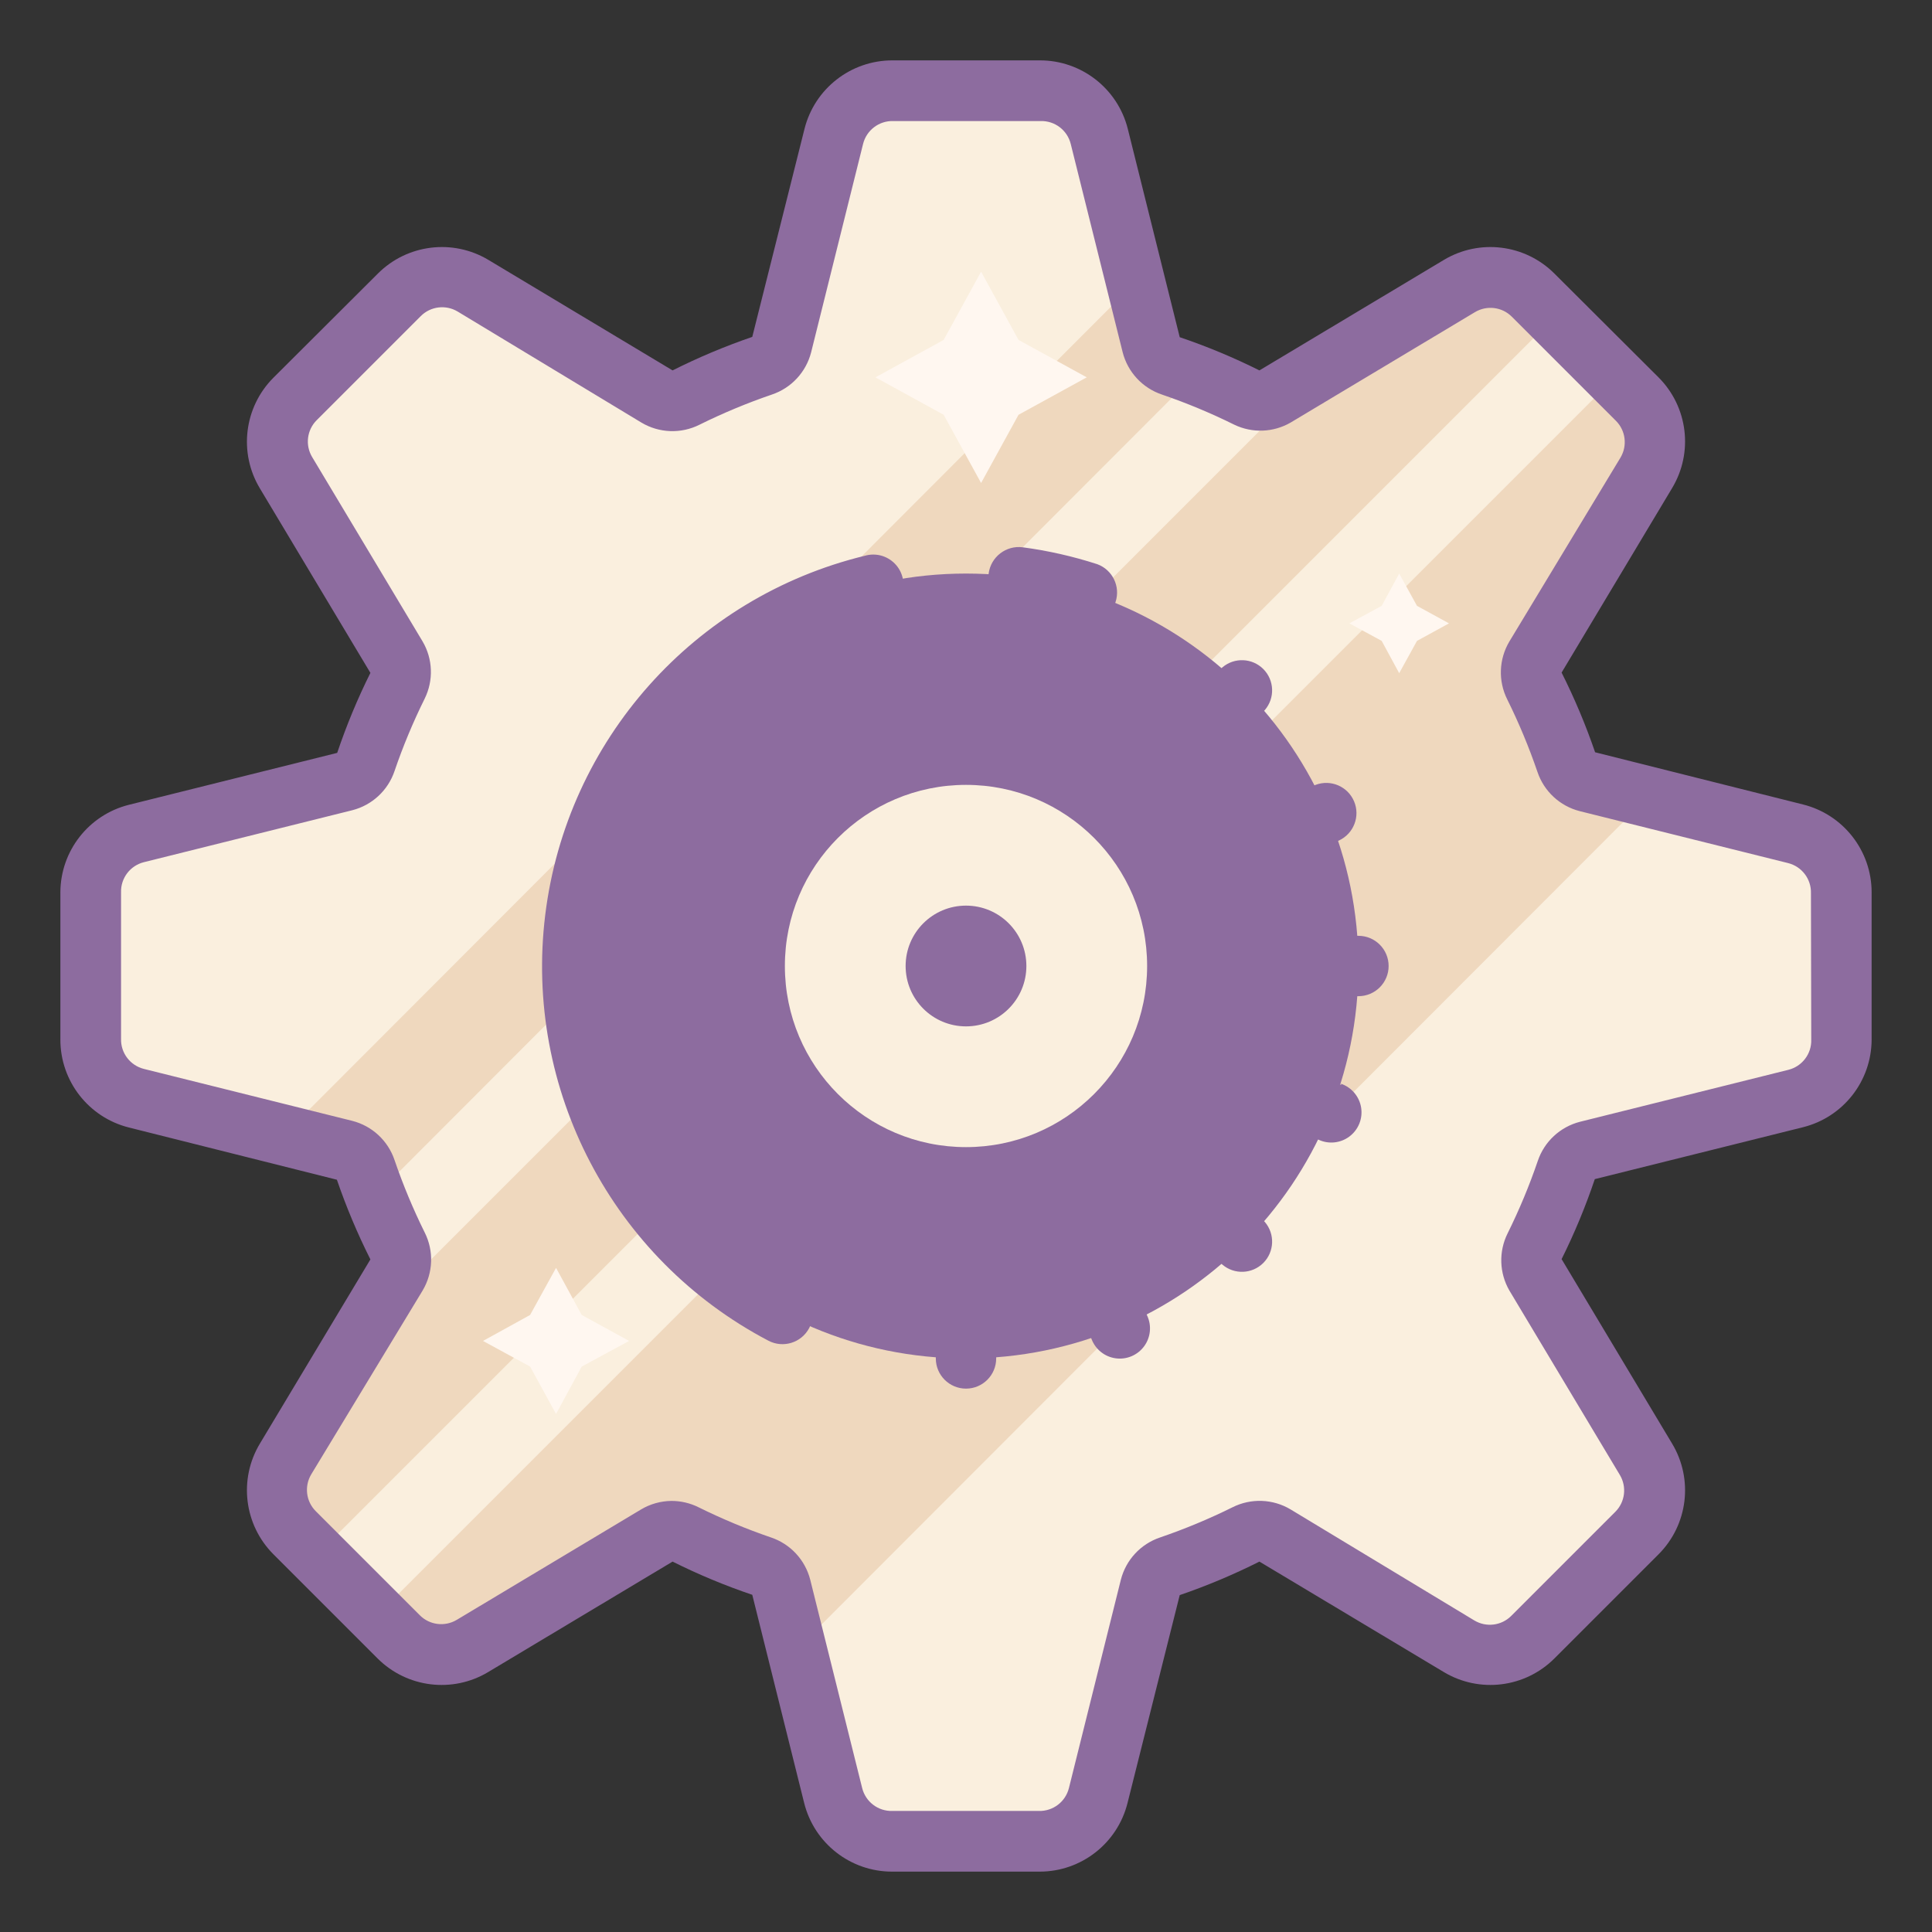 <svg xmlns="http://www.w3.org/2000/svg" xmlns:xlink="http://www.w3.org/1999/xlink" viewBox="0,0,256,256" width="64px" height="64px"><rect x="0" y="0" width="256" height="256" fill="#333333" stroke="none"/><g fill="none" fill-rule="nonzero" stroke="none" stroke-width="1" stroke-linecap="butt" stroke-linejoin="miter" stroke-miterlimit="10" stroke-dasharray="" stroke-dashoffset="0" font-family="none" font-weight="none" font-size="none" text-anchor="none" style="mix-blend-mode: normal"><g transform="scale(4,4)"><path d="M58.8,26.83l-6.66,-1.67c-0.299,-0.873 -0.656,-1.725 -1.07,-2.55l3.54,-5.9c0.682,-1.141 0.501,-2.6 -0.44,-3.54l-3.33,-3.34c-0.94,-0.941 -2.399,-1.122 -3.54,-0.44l-5.9,3.54c-0.828,-0.412 -1.683,-0.766 -2.56,-1.06l-1.67,-6.67c-0.321,-1.291 -1.48,-2.198 -2.81,-2.2h-4.72c-1.33,0.002 -2.489,0.909 -2.81,2.2l-1.67,6.66c-0.873,0.299 -1.725,0.656 -2.55,1.07l-5.91,-3.54c-1.141,-0.682 -2.6,-0.501 -3.54,0.44l-3.33,3.33c-0.941,0.94 -1.122,2.399 -0.44,3.54l3.54,5.9c-0.411,0.828 -0.766,1.683 -1.06,2.56l-6.67,1.67c-1.291,0.321 -2.198,1.48 -2.2,2.81v4.71c0.002,1.33 0.909,2.489 2.2,2.81l6.66,1.67c0.299,0.873 0.656,1.725 1.07,2.55l-3.54,5.92c-0.682,1.141 -0.501,2.6 0.44,3.54l3.33,3.33c0.94,0.941 2.399,1.122 3.54,0.44l5.9,-3.54c0.828,0.412 1.683,0.766 2.56,1.06l1.67,6.67c0.321,1.291 1.48,2.198 2.81,2.2h4.71c1.33,-0.002 2.489,-0.909 2.81,-2.2l1.67,-6.66c0.873,-0.299 1.725,-0.656 2.55,-1.07l5.9,3.54c1.141,0.686 2.602,0.504 3.54,-0.44l3.33,-3.33c0.941,-0.94 1.122,-2.399 0.44,-3.54l-3.54,-5.9c0.411,-0.828 0.766,-1.683 1.06,-2.56l6.67,-1.67c1.299,-0.313 2.216,-1.474 2.22,-2.81v-4.72c-0.002,-1.33 -0.909,-2.489 -2.2,-2.81z" fill="#faefde"></path><path d="M52.14,25.16c-0.299,-0.873 -0.656,-1.725 -1.07,-2.55l3.54,-5.9c0.682,-1.141 0.501,-2.6 -0.44,-3.54l-0.67,-0.67l-40.79,40.79c0.62,0.59 1.26,1.14 1.93,1.67c0.706,0.145 1.441,0.02 2.06,-0.35l5.9,-3.54c0.828,0.412 1.683,0.766 2.56,1.06l0.74,3l29.2,-29.23zM51.51,10.49l-0.51,-0.49h-4.72l-0.7,0.42l-35.16,35.16l-1,1.72c-0.295,0.484 -0.441,1.044 -0.42,1.61c0.55,0.803 1.14,1.578 1.77,2.32zM38.84,11.86l-0.74,-3l-29.2,29.24l3,0.74c0.11,0.31 0.23,0.63 0.36,0.94l27.52,-27.56c-0.31,-0.13 -0.63,-0.22 -0.94,-0.36z" fill="#efd8be"></path><path d="M32,19c-7.18,0 -13,5.82 -13,13c0,7.18 5.82,13 13,13c7.18,0 13,-5.82 13,-13c0,-7.18 -5.82,-13 -13,-13z" fill="#8d6c9f"></path><path d="M32,25c-3.866,0 -7,3.134 -7,7c0,3.866 3.134,7 7,7c3.866,0 7,-3.134 7,-7c0,-3.866 -3.134,-7 -7,-7z" fill="#faefde"></path><path d="M45,31h-2c-0.552,0 -1,0.448 -1,1c0,0.552 0.448,1 1,1h2c0.552,0 1,-0.448 1,-1c0,-0.552 -0.448,-1 -1,-1zM32,42c-0.552,0 -1,0.448 -1,1v2c0,0.552 0.448,1 1,1c0.552,0 1,-0.448 1,-1v-2c0,-0.552 -0.448,-1 -1,-1zM40.49,39.07c-0.397,-0.34 -0.988,-0.317 -1.358,0.052c-0.369,0.369 -0.392,0.961 -0.052,1.358l1.41,1.41c0.397,0.34 0.988,0.317 1.358,-0.052c0.369,-0.369 0.392,-0.961 0.052,-1.358zM39.78,25.22c0.266,0.002 0.521,-0.103 0.71,-0.29l1.41,-1.41c0.34,-0.397 0.317,-0.988 -0.052,-1.358c-0.369,-0.369 -0.961,-0.392 -1.358,-0.052l-1.41,1.41c-0.288,0.286 -0.375,0.718 -0.219,1.093c0.156,0.375 0.523,0.619 0.929,0.617zM44.43,35.94l-1.85,-0.75c-0.335,-0.224 -0.773,-0.225 -1.109,-0.002c-0.336,0.223 -0.506,0.626 -0.429,1.022c0.076,0.396 0.383,0.708 0.778,0.79l1.85,0.75c0.335,0.161 0.732,0.122 1.03,-0.101c0.298,-0.223 0.448,-0.592 0.389,-0.959c-0.059,-0.367 -0.317,-0.671 -0.669,-0.79zM37.22,41.74c-0.13,-0.343 -0.437,-0.587 -0.8,-0.636c-0.363,-0.05 -0.724,0.104 -0.941,0.399c-0.217,0.295 -0.255,0.686 -0.099,1.017l0.78,1.84c0.13,0.343 0.437,0.587 0.8,0.636c0.363,0.05 0.724,-0.104 0.941,-0.399c0.217,-0.295 0.255,-0.686 0.099,-1.017zM41.21,28.09c0.216,0.508 0.802,0.745 1.31,0.53l1.84,-0.78c0.486,-0.229 0.705,-0.801 0.495,-1.295c-0.21,-0.495 -0.773,-0.735 -1.275,-0.545l-1.84,0.78c-0.508,0.216 -0.745,0.802 -0.53,1.31z" fill="#8d6c9f"></path><path d="M59.73,26.65l-6.89,-1.73c-0.31,-0.904 -0.681,-1.786 -1.11,-2.64l3.66,-6.11c0.711,-1.181 0.526,-2.695 -0.45,-3.67l-3.45,-3.44c-0.973,-0.971 -2.481,-1.156 -3.66,-0.45l-6.11,3.66c-0.854,-0.427 -1.736,-0.794 -2.64,-1.1l-1.72,-6.9c-0.336,-1.338 -1.541,-2.275 -2.92,-2.27h-4.88c-1.376,-0 -2.575,0.936 -2.91,2.27l-1.73,6.89c-0.904,0.31 -1.786,0.681 -2.64,1.11l-6.1,-3.66c-1.179,-0.706 -2.687,-0.521 -3.66,0.45l-3.46,3.45c-0.976,0.975 -1.161,2.489 -0.45,3.67l3.66,6.11c-0.427,0.857 -0.794,1.743 -1.1,2.65l-6.9,1.72c-1.331,0.334 -2.265,1.528 -2.27,2.9v4.88c-0,1.376 0.936,2.575 2.27,2.91l6.89,1.73c0.31,0.904 0.681,1.786 1.11,2.64l-3.66,6.1c-0.711,1.181 -0.526,2.695 0.45,3.67l3.45,3.45c0.973,0.971 2.481,1.156 3.66,0.45l6.11,-3.66c0.854,0.427 1.736,0.794 2.64,1.1l1.72,6.9c0.336,1.338 1.541,2.275 2.92,2.27h4.88c1.376,0 2.575,-0.936 2.91,-2.27l1.73,-6.89c0.904,-0.31 1.786,-0.681 2.64,-1.11l6.11,3.66c1.179,0.706 2.687,0.521 3.66,-0.45l3.45,-3.45c0.976,-0.975 1.161,-2.489 0.45,-3.67l-3.66,-6.11c0.427,-0.857 0.794,-1.743 1.1,-2.65l6.9,-1.72c1.331,-0.334 2.265,-1.528 2.27,-2.9v-4.88c0,-1.376 -0.936,-2.575 -2.27,-2.91zM60,34.44c0.014,0.471 -0.303,0.887 -0.76,1l-6.9,1.72c-0.657,0.168 -1.184,0.657 -1.4,1.3c-0.28,0.821 -0.615,1.623 -1,2.4c-0.298,0.6 -0.275,1.31 0.06,1.89l3.66,6.11c0.235,0.393 0.174,0.896 -0.15,1.22l-3.45,3.45c-0.324,0.324 -0.827,0.385 -1.22,0.15l-6.09,-3.68c-0.586,-0.349 -1.31,-0.376 -1.92,-0.07c-0.777,0.385 -1.579,0.719 -2.4,1c-0.643,0.216 -1.132,0.743 -1.3,1.4l-1.72,6.9c-0.113,0.457 -0.529,0.774 -1,0.76h-4.85c-0.471,0.014 -0.887,-0.303 -1,-0.76l-1.72,-6.9c-0.168,-0.657 -0.657,-1.184 -1.3,-1.4c-0.821,-0.281 -1.623,-0.615 -2.4,-1c-0.279,-0.139 -0.588,-0.211 -0.9,-0.21c-0.352,0.004 -0.697,0.1 -1,0.28l-6.11,3.66c-0.393,0.235 -0.896,0.174 -1.22,-0.15l-3.45,-3.45c-0.324,-0.324 -0.385,-0.827 -0.15,-1.22l3.69,-6.09c0.349,-0.586 0.376,-1.31 0.07,-1.92c-0.385,-0.777 -0.719,-1.579 -1,-2.4c-0.216,-0.643 -0.743,-1.132 -1.4,-1.3l-6.9,-1.72c-0.457,-0.113 -0.774,-0.529 -0.76,-1v-4.85c-0.014,-0.471 0.303,-0.887 0.76,-1l6.9,-1.72c0.657,-0.168 1.184,-0.657 1.4,-1.3c0.28,-0.821 0.615,-1.623 1,-2.4c0.295,-0.602 0.269,-1.312 -0.07,-1.89l-3.66,-6.11c-0.235,-0.393 -0.174,-0.896 0.15,-1.22l3.45,-3.45c0.324,-0.324 0.827,-0.385 1.22,-0.15l6.09,3.68c0.586,0.349 1.31,0.376 1.92,0.07c0.777,-0.385 1.579,-0.719 2.4,-1c0.643,-0.216 1.132,-0.743 1.3,-1.4l1.72,-6.9c0.113,-0.457 0.529,-0.774 1,-0.76h4.88c0.471,-0.014 0.887,0.303 1,0.76l1.72,6.9c0.168,0.657 0.657,1.184 1.3,1.4c0.821,0.281 1.623,0.615 2.4,1c0.594,0.284 1.289,0.258 1.86,-0.07l6.11,-3.66c0.393,-0.235 0.896,-0.174 1.22,0.15l3.45,3.45c0.324,0.324 0.385,0.827 0.15,1.22l-3.68,6.09c-0.349,0.586 -0.376,1.31 -0.07,1.92c0.385,0.777 0.719,1.579 1,2.4c0.216,0.643 0.743,1.132 1.4,1.3l6.9,1.72c0.457,0.113 0.774,0.529 0.76,1z" fill="#8d6c9f"></path><path d="M32,24c-4.418,0 -8,3.582 -8,8c0,4.418 3.582,8 8,8c4.418,0 8,-3.582 8,-8c0,-4.418 -3.582,-8 -8,-8zM32,38c-3.314,0 -6,-2.686 -6,-6c0,-3.314 2.686,-6 6,-6c3.314,0 6,2.686 6,6c0,3.314 -2.686,6 -6,6z" fill="#8d6c9f"></path><path d="M26.39,42.61c-4.402,-2.328 -6.909,-7.132 -6.301,-12.074c0.608,-4.942 4.206,-8.995 9.041,-10.186c0.359,-0.074 0.649,-0.339 0.755,-0.69c0.106,-0.351 0.012,-0.732 -0.246,-0.992c-0.258,-0.261 -0.637,-0.36 -0.989,-0.258c-5.66,1.376 -9.877,6.112 -10.588,11.894c-0.712,5.781 2.231,11.399 7.388,14.106c0.489,0.26 1.095,0.074 1.355,-0.415c0.26,-0.489 0.074,-1.095 -0.415,-1.355zM33.61,20.11c0.72,0.096 1.429,0.256 2.12,0.48c0.517,0.148 1.058,-0.14 1.225,-0.651c0.167,-0.511 -0.101,-1.063 -0.605,-1.249c-0.805,-0.261 -1.631,-0.448 -2.47,-0.56c-0.552,-0.072 -1.058,0.318 -1.13,0.87c-0.072,0.552 0.318,1.058 0.87,1.13zM32,30c-1.105,0 -2,0.895 -2,2c0,1.105 0.895,2 2,2c1.105,0 2,-0.895 2,-2c0,-1.105 -0.895,-2 -2,-2z" fill="#8d6c9f"></path><path d="M32.5,9l1.24,2.26l2.26,1.24l-2.26,1.24l-1.24,2.26l-1.24,-2.26l-2.26,-1.24l2.26,-1.24zM18.42,42l0.85,1.56l1.57,0.86l-1.57,0.85l-0.85,1.57l-0.86,-1.57l-1.56,-0.85l1.56,-0.86zM46.35,19l0.59,1.07l1.06,0.58l-1.06,0.58l-0.59,1.07l-0.58,-1.07l-1.07,-0.58l1.07,-0.58z" fill="#fff7f0"></path></g></g></svg>
